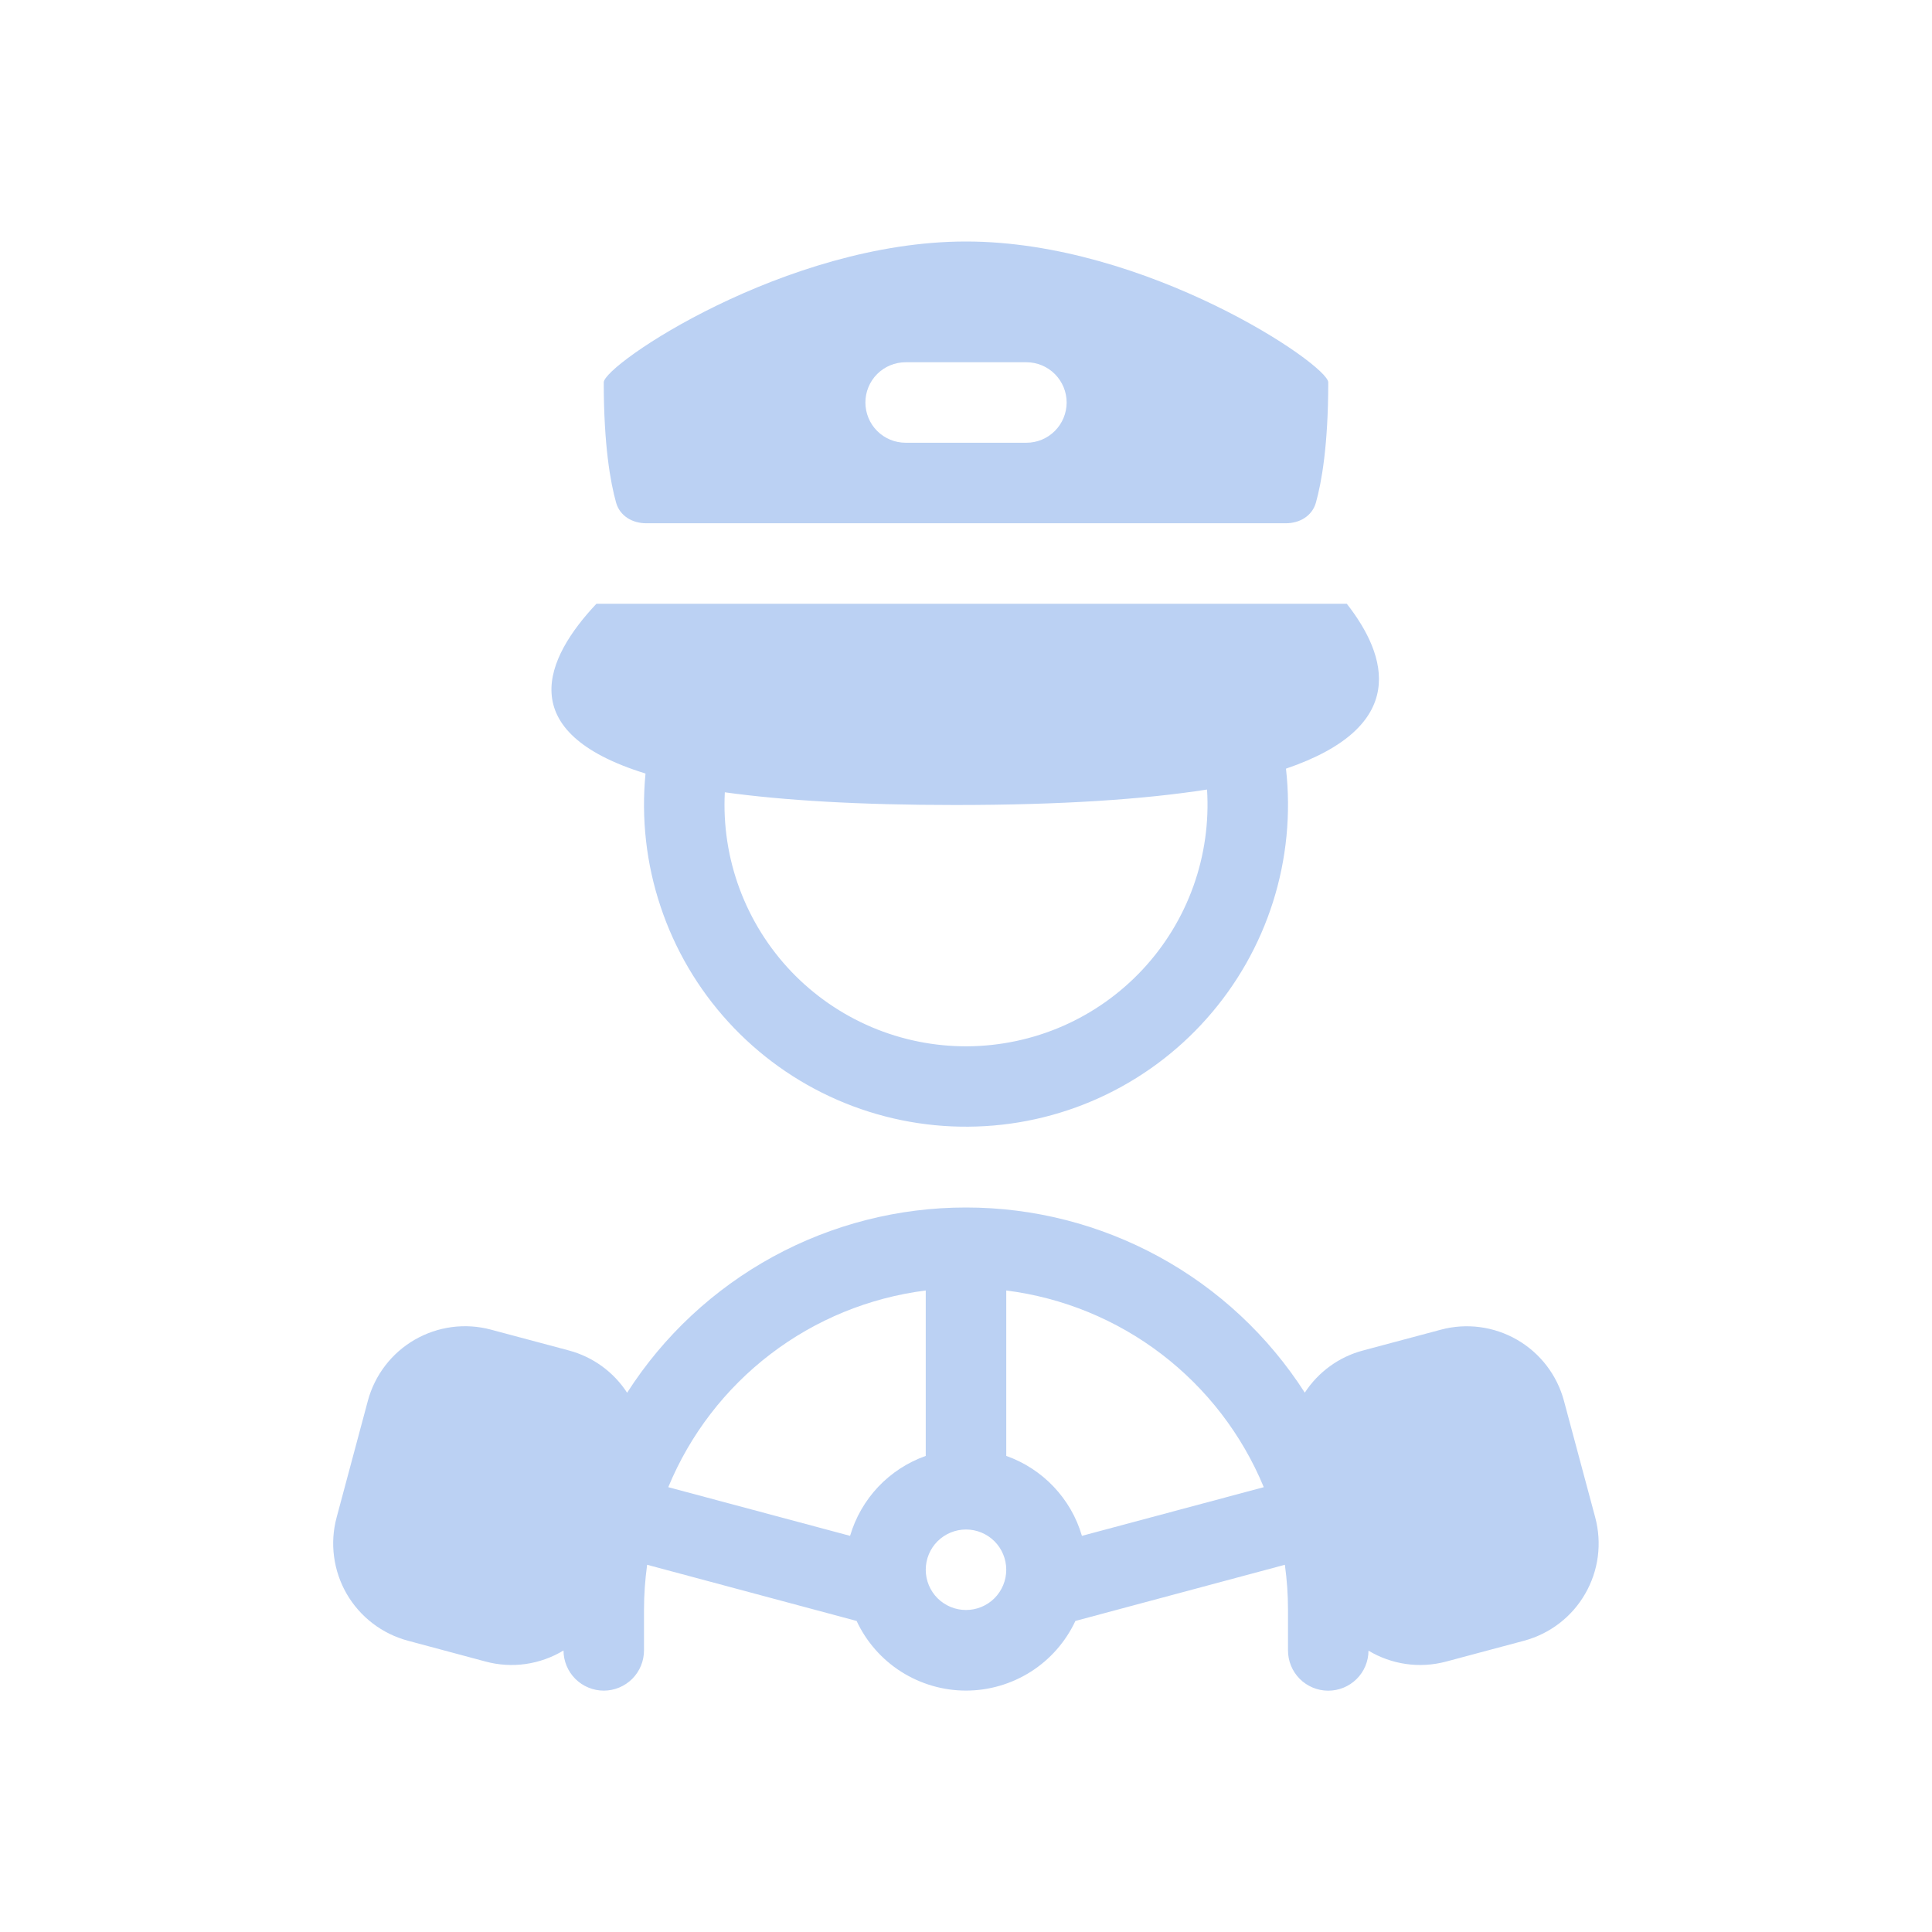 <svg width="42" height="42" viewBox="0 0 42 42" fill="none" xmlns="http://www.w3.org/2000/svg">
<path fill-rule="evenodd" clip-rule="evenodd" d="M13.125 8.312C13.125 7.929 17.077 5.25 21 5.25C24.924 5.25 28.875 7.93 28.875 8.312C28.875 9.678 28.73 10.486 28.607 10.926C28.526 11.215 28.256 11.375 27.956 11.375H14.045C13.745 11.375 13.474 11.215 13.393 10.926C13.27 10.486 13.125 9.678 13.125 8.312ZM19.688 7.875C19.456 7.875 19.233 7.967 19.069 8.131C18.905 8.295 18.813 8.518 18.813 8.75C18.813 8.982 18.905 9.205 19.069 9.369C19.233 9.533 19.456 9.625 19.688 9.625H22.313C22.545 9.625 22.767 9.533 22.931 9.369C23.095 9.205 23.188 8.982 23.188 8.75C23.188 8.518 23.095 8.295 22.931 8.131C22.767 7.967 22.545 7.875 22.313 7.875H19.688ZM14.033 16.816C11.12 15.915 11.855 14.305 12.966 13.125H29.278C30.167 14.261 30.643 15.793 27.956 16.71C28.066 17.685 27.97 18.672 27.674 19.607C27.378 20.542 26.888 21.404 26.237 22.138C25.587 22.872 24.789 23.461 23.896 23.867C23.003 24.273 22.034 24.486 21.053 24.493C20.072 24.501 19.101 24.302 18.202 23.91C17.302 23.518 16.496 22.941 15.834 22.217C15.172 21.493 14.67 20.638 14.36 19.707C14.049 18.777 13.938 17.791 14.033 16.815V16.816ZM20.762 17.5C23.074 17.5 24.866 17.378 26.24 17.164C26.285 17.877 26.184 18.593 25.943 19.265C25.702 19.939 25.326 20.555 24.838 21.078C24.351 21.6 23.761 22.018 23.106 22.305C22.452 22.591 21.745 22.741 21.03 22.746C20.316 22.75 19.607 22.608 18.949 22.329C18.291 22.049 17.697 21.639 17.203 21.122C16.71 20.605 16.327 19.992 16.078 19.322C15.829 18.652 15.72 17.938 15.757 17.224C17.037 17.401 18.678 17.5 20.762 17.5ZM28.365 30.275C27.573 29.04 26.484 28.024 25.197 27.321C23.91 26.618 22.467 26.249 21 26.25C19.533 26.249 18.089 26.617 16.801 27.321C15.514 28.025 14.424 29.041 13.633 30.277C13.339 29.824 12.888 29.497 12.367 29.358L10.676 28.906C10.116 28.755 9.519 28.834 9.016 29.124C8.514 29.414 8.147 29.892 7.997 30.452L7.318 32.987C7.243 33.265 7.224 33.554 7.262 33.839C7.299 34.124 7.393 34.399 7.536 34.648C7.68 34.896 7.871 35.114 8.099 35.289C8.327 35.464 8.587 35.592 8.865 35.667L10.554 36.12C10.838 36.197 11.135 36.215 11.427 36.174C11.718 36.132 11.998 36.033 12.25 35.88C12.251 36.112 12.344 36.335 12.508 36.498C12.673 36.662 12.896 36.753 13.128 36.753C13.36 36.752 13.582 36.659 13.746 36.495C13.909 36.33 14.001 36.107 14 35.875V35C14 34.667 14.024 34.339 14.068 34.017L18.622 35.238C18.833 35.69 19.169 36.073 19.59 36.341C20.012 36.609 20.501 36.752 21 36.752C21.499 36.752 21.988 36.609 22.41 36.341C22.831 36.073 23.167 35.69 23.378 35.238L27.932 34.017C27.977 34.339 28 34.667 28 35V35.875C27.999 36.107 28.09 36.33 28.253 36.495C28.417 36.66 28.639 36.753 28.871 36.754C29.103 36.755 29.326 36.664 29.491 36.501C29.656 36.338 29.749 36.116 29.75 35.884C30.24 36.178 30.846 36.28 31.442 36.12L33.132 35.668C33.41 35.593 33.67 35.465 33.898 35.29C34.126 35.115 34.317 34.897 34.46 34.648C34.604 34.4 34.697 34.125 34.735 33.84C34.772 33.555 34.753 33.266 34.679 32.988L33.999 30.453C33.849 29.892 33.482 29.415 32.98 29.125C32.477 28.835 31.88 28.756 31.32 28.907L29.629 29.359C29.109 29.497 28.659 29.824 28.365 30.275ZM14.528 32.329C15 31.186 15.767 30.188 16.75 29.437C17.733 28.686 18.898 28.209 20.125 28.054V31.65C19.733 31.789 19.379 32.019 19.093 32.321C18.808 32.623 18.597 32.989 18.48 33.388L14.528 32.33V32.329ZM27.473 32.329C27 31.186 26.233 30.188 25.25 29.437C24.267 28.686 23.102 28.209 21.875 28.054V31.65C22.666 31.93 23.284 32.577 23.52 33.388L27.473 32.33V32.329ZM21 35C21.232 35 21.455 34.908 21.619 34.744C21.783 34.58 21.875 34.357 21.875 34.125C21.875 33.893 21.783 33.67 21.619 33.506C21.455 33.342 21.232 33.25 21 33.25C20.768 33.25 20.546 33.342 20.381 33.506C20.217 33.67 20.125 33.893 20.125 34.125C20.125 34.357 20.217 34.58 20.381 34.744C20.546 34.908 20.768 35 21 35Z" fill="#BBD1F3"/>
</svg>
